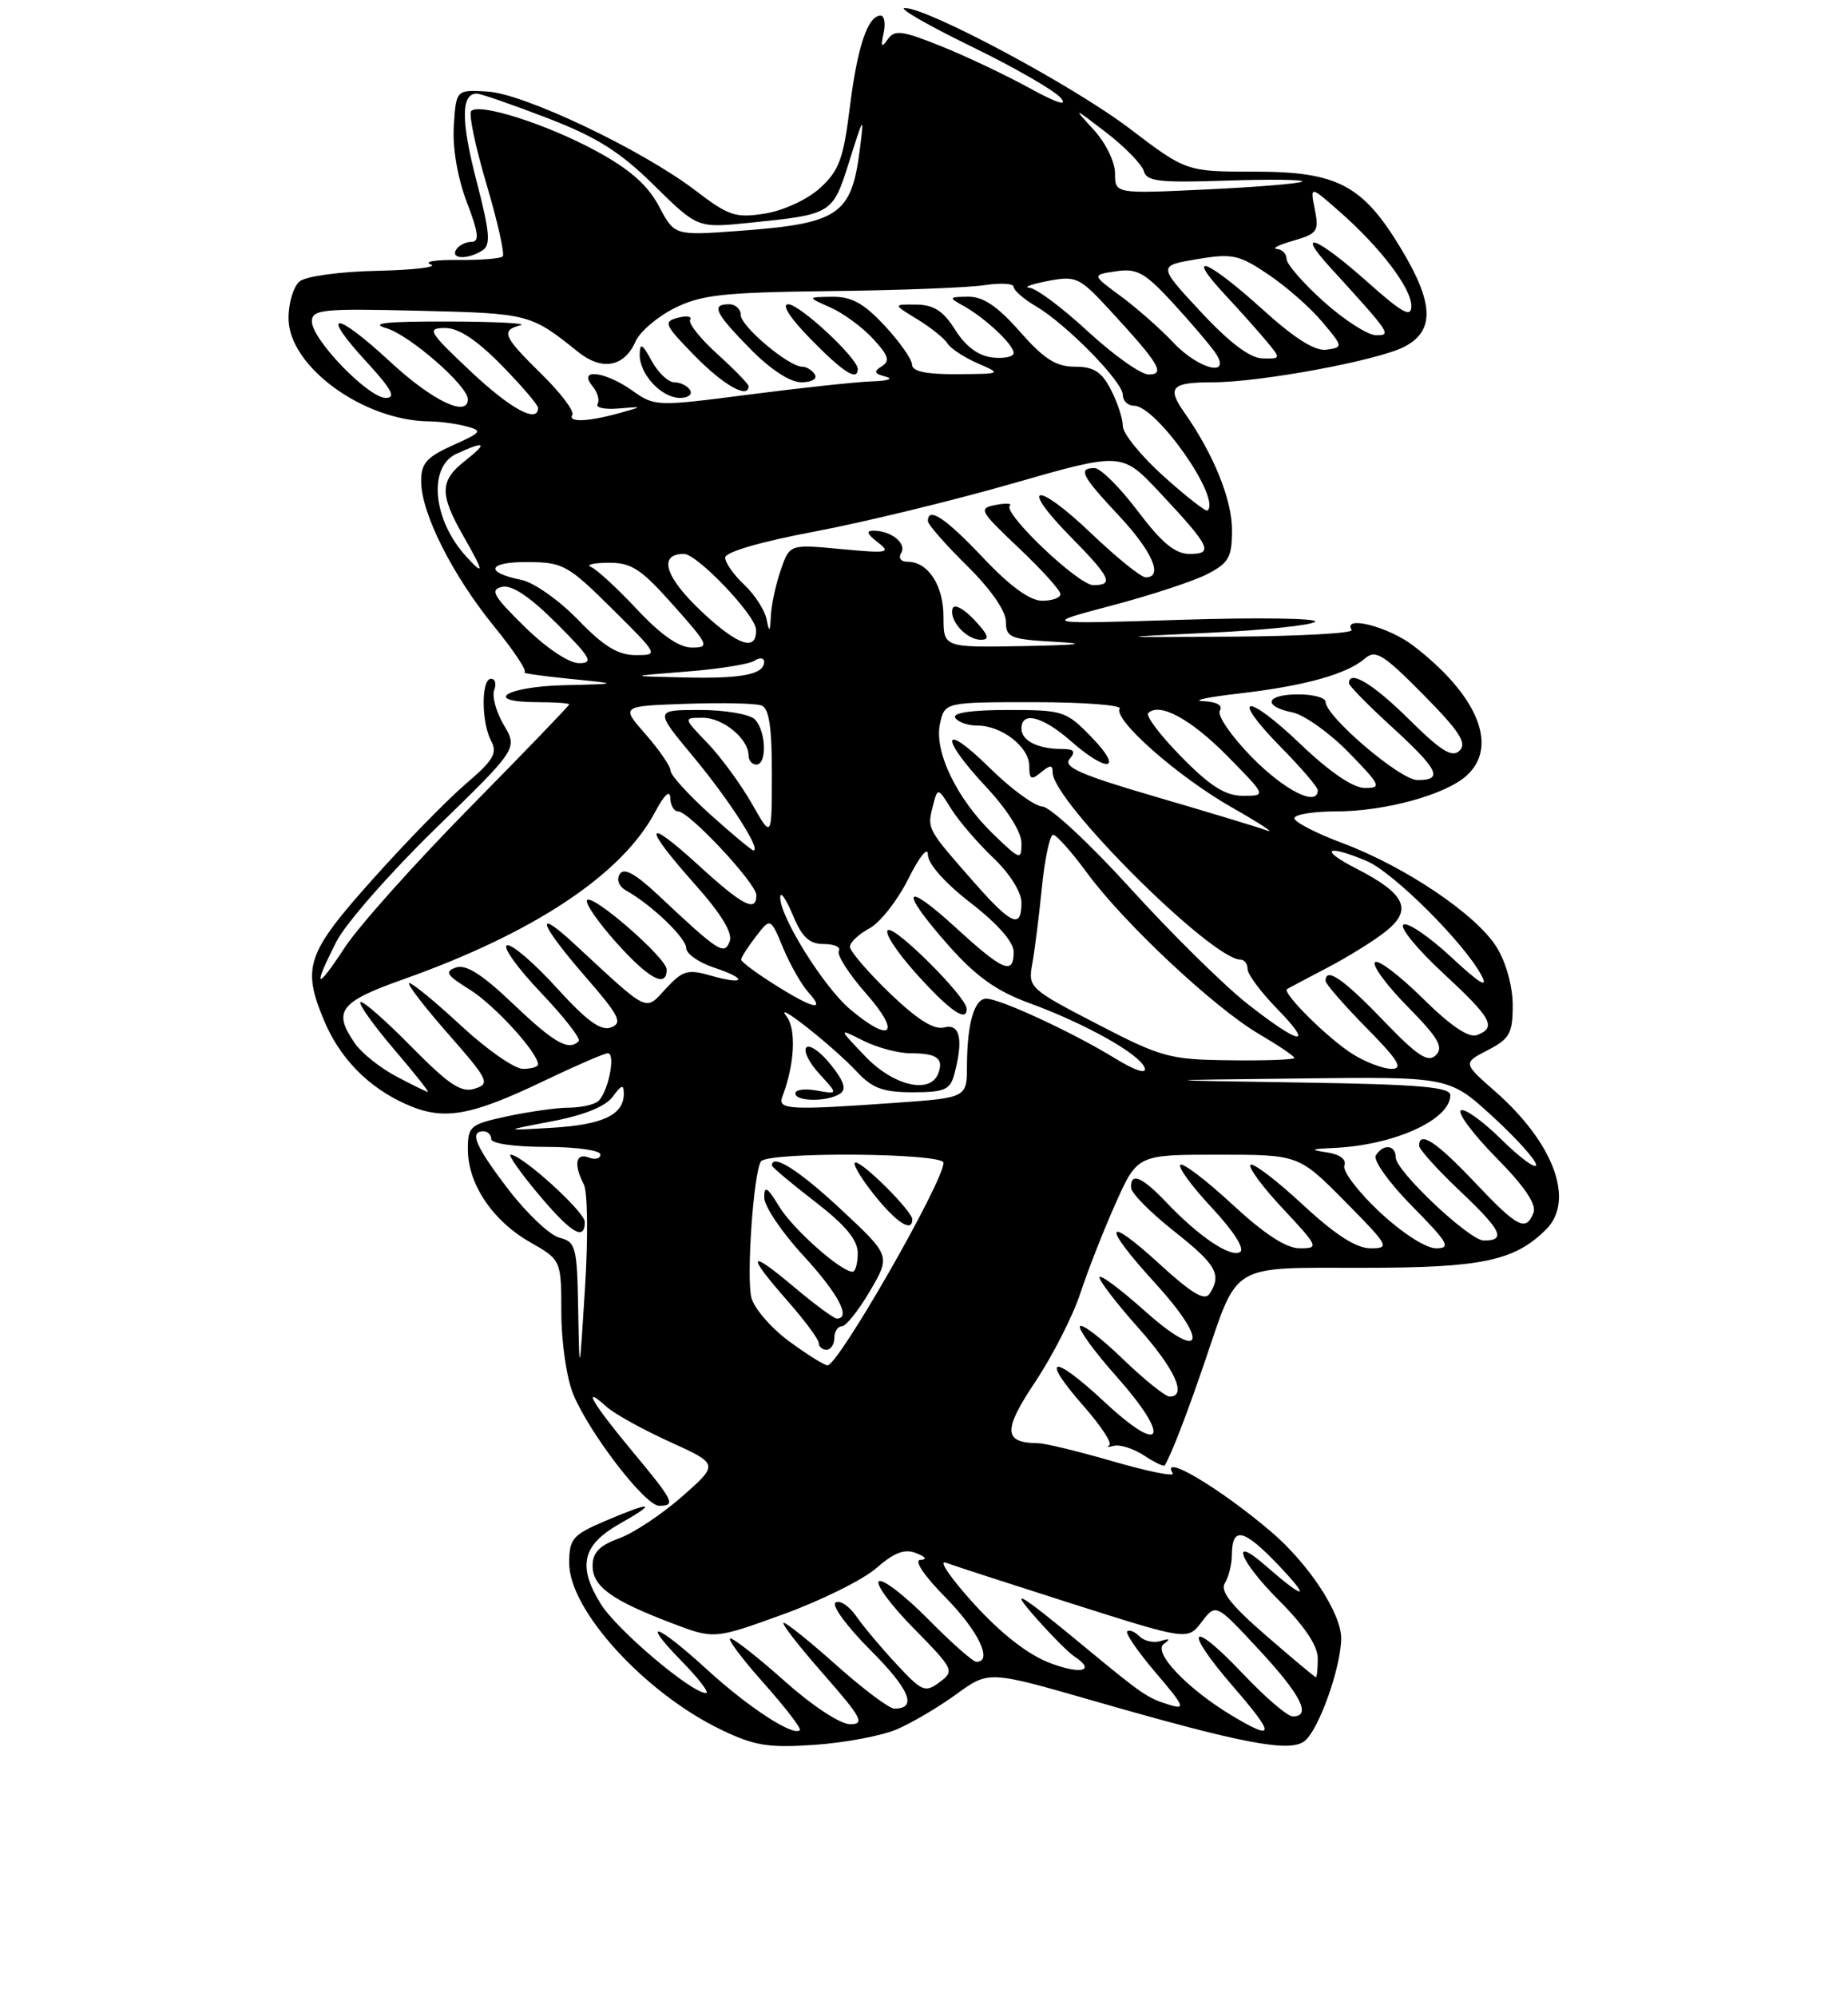 <?xml version="1.0" encoding="UTF-8" standalone="no"?>
<!DOCTYPE svg PUBLIC "-//W3C//DTD SVG 1.1//EN" "http://www.w3.org/Graphics/SVG/1.1/DTD/svg11.dtd" >
<svg xmlns="http://www.w3.org/2000/svg" xmlns:xlink="http://www.w3.org/1999/xlink" version="1.1" viewBox="0 0 237 256">
 <g >
 <path fill="currentColor"
d=" M 115.00 221.66 C 116.92 220.84 120.37 218.81 122.65 217.15 C 126.80 214.13 126.80 214.13 140.21 217.99 C 159.51 223.54 165.49 224.67 167.35 223.12 C 169.18 221.60 172.00 213.63 172.00 209.97 C 172.00 206.76 167.81 200.40 163.00 196.31 C 156.42 190.71 148.75 186.16 150.40 188.84 C 150.68 189.30 147.29 188.62 142.85 187.34 C 138.41 186.05 134.04 184.99 133.14 184.98 C 128.68 184.94 128.60 183.35 132.77 177.11 C 135.00 173.76 137.60 168.66 138.55 165.76 C 139.50 162.87 141.53 157.69 143.07 154.25 C 145.87 148.00 145.87 148.00 156.22 148.00 C 166.56 148.00 166.56 148.00 172.50 154.00 C 178.12 159.68 178.29 160.00 175.78 160.00 C 173.93 160.00 171.25 158.28 167.03 154.36 C 163.68 151.26 160.68 148.98 160.37 149.30 C 160.05 149.61 161.93 152.15 164.54 154.93 C 169.11 159.82 169.18 160.00 166.69 160.00 C 164.95 160.00 162.15 158.18 158.03 154.36 C 154.68 151.26 151.68 148.98 151.37 149.30 C 151.05 149.61 152.89 152.11 155.45 154.84 C 158.21 157.80 159.67 160.08 159.04 160.47 C 157.81 161.23 153.75 158.50 149.56 154.09 C 146.44 150.81 144.96 150.20 145.06 152.25 C 145.09 152.94 147.56 155.43 150.56 157.80 C 155.99 162.09 156.71 163.34 155.14 165.81 C 154.51 166.80 152.87 165.82 148.65 161.96 C 141.62 155.54 141.29 156.96 148.08 164.39 C 155.21 172.20 154.28 174.70 146.75 167.97 C 143.59 165.15 141.00 163.24 141.00 163.72 C 141.00 164.20 143.25 167.13 146.00 170.21 C 150.69 175.47 152.29 179.00 150.00 179.00 C 149.44 179.00 146.73 176.82 143.96 174.15 C 141.20 171.48 138.74 169.61 138.50 169.99 C 138.27 170.37 140.34 173.23 143.11 176.34 C 150.23 184.33 149.23 186.75 141.70 179.74 C 134.92 173.41 133.27 173.75 139.03 180.29 C 141.22 182.79 142.68 185.02 142.26 185.25 C 141.84 185.48 142.13 185.51 142.89 185.31 C 143.66 185.12 145.38 185.68 146.73 186.56 C 148.07 187.44 149.26 188.01 149.37 187.83 C 150.26 186.34 152.23 181.22 154.52 174.50 C 158.85 161.78 157.62 162.50 174.77 162.50 C 190.06 162.50 194.23 161.62 198.29 157.57 C 202.00 153.86 199.27 146.49 191.74 139.88 C 187.61 136.25 187.61 136.25 190.80 134.60 C 193.61 133.15 194.00 132.45 194.00 128.84 C 194.00 126.45 193.15 123.35 191.95 121.42 C 189.38 117.25 180.22 111.07 172.16 108.06 C 168.77 106.79 166.00 105.36 166.00 104.88 C 166.00 104.40 168.40 104.00 171.34 104.00 C 177.59 104.00 185.39 101.87 188.09 99.41 C 192.23 95.67 189.52 89.10 181.24 82.75 C 178.04 80.31 172.15 78.81 173.34 80.75 C 173.60 81.16 166.76 81.54 158.15 81.60 C 142.50 81.70 142.50 81.70 155.17 81.10 C 162.14 80.77 168.20 80.14 168.65 79.69 C 169.09 79.24 161.36 79.13 151.48 79.44 C 133.50 80.01 133.50 80.01 142.59 77.61 C 147.59 76.29 153.11 74.48 154.84 73.58 C 157.59 72.16 158.00 71.43 158.00 67.93 C 158.00 64.03 155.63 58.19 151.90 52.89 C 149.61 49.64 150.22 49.00 155.54 49.00 C 161.62 49.00 176.69 46.21 180.09 44.45 C 184.00 42.43 183.91 38.92 179.75 31.99 C 174.79 23.72 171.56 22.00 160.92 22.00 C 152.13 22.00 152.13 22.00 144.82 16.44 C 137.60 10.96 118.94 0.98 116.01 1.03 C 115.18 1.04 119.03 3.26 124.56 5.95 C 130.10 8.64 135.27 11.62 136.06 12.57 C 136.97 13.67 135.51 13.20 131.99 11.27 C 128.97 9.61 123.88 7.20 120.69 5.92 C 115.69 3.91 114.73 3.78 113.85 5.04 C 113.05 6.18 112.94 6.00 113.32 4.25 C 113.59 3.01 113.42 2.00 112.94 2.00 C 111.29 2.00 109.96 5.97 108.99 13.72 C 108.17 20.36 107.61 21.88 105.17 24.10 C 103.55 25.57 100.49 26.99 98.12 27.37 C 94.34 27.97 93.46 27.68 89.22 24.44 C 82.36 19.20 67.21 12.00 62.50 11.73 C 58.50 11.50 58.50 11.50 58.20 16.11 C 58.02 18.93 58.66 22.71 59.85 25.86 C 61.38 29.86 61.51 31.00 60.46 31.00 C 59.72 31.00 58.84 31.45 58.50 32.00 C 57.75 33.22 59.99 33.29 61.85 32.11 C 62.96 31.41 62.84 29.85 61.11 23.19 C 59.11 15.49 59.12 12.00 61.14 12.00 C 61.65 12.00 65.72 13.41 70.19 15.13 C 76.56 17.59 79.52 19.45 83.88 23.75 C 89.45 29.23 89.45 29.23 95.98 28.57 C 106.80 27.47 106.77 27.48 108.93 20.64 C 110.76 14.81 110.83 14.73 110.29 19.00 C 109.21 27.59 107.65 28.65 94.69 29.60 C 86.50 30.20 86.50 30.20 84.50 26.42 C 83.07 23.73 80.78 21.70 76.50 19.38 C 70.19 15.94 61.50 13.16 60.43 14.23 C 60.08 14.58 60.97 18.80 62.39 23.61 C 63.82 28.42 64.75 32.58 64.47 32.87 C 64.18 33.15 61.60 33.35 58.73 33.32 C 55.85 33.29 54.28 33.54 55.24 33.89 C 56.20 34.24 53.13 34.60 48.41 34.71 C 43.58 34.81 39.22 35.41 38.42 36.07 C 37.64 36.72 37.00 38.83 37.00 40.78 C 37.00 46.95 46.60 53.96 55.12 54.01 C 56.43 54.02 58.54 54.31 59.81 54.65 C 61.93 55.21 61.79 55.41 58.06 57.08 C 54.71 58.59 54.00 59.39 54.01 61.70 C 54.02 65.78 58.02 73.72 63.36 80.28 C 65.93 83.43 67.68 86.08 67.26 86.17 C 66.84 86.27 69.42 86.64 73.00 87.00 C 79.50 87.65 79.50 87.65 72.25 87.83 C 64.78 88.01 61.79 90.00 69.00 90.00 C 71.20 90.00 73.00 90.13 73.00 90.28 C 73.00 90.44 67.26 96.40 60.23 103.53 C 53.21 110.66 46.01 118.71 44.23 121.42 C 40.51 127.09 40.05 126.79 43.13 120.71 C 44.31 118.39 50.02 111.88 55.83 106.22 C 66.40 95.95 66.40 95.95 64.61 92.92 C 63.63 91.26 63.08 89.24 63.38 88.45 C 63.69 87.65 63.50 87.00 62.97 87.00 C 61.70 87.00 61.72 92.61 63.00 94.99 C 63.82 96.53 63.26 97.47 59.75 100.46 C 57.41 102.45 52.01 107.98 47.75 112.75 C 39.32 122.18 38.71 123.97 41.55 130.78 C 43.57 135.62 47.20 139.34 52.01 141.50 C 56.84 143.68 60.24 143.11 69.87 138.49 C 73.88 136.57 77.51 135.00 77.94 135.00 C 79.06 135.00 77.91 140.36 76.60 141.23 C 76.00 141.64 74.28 141.98 72.80 141.98 C 71.31 141.99 67.83 142.49 65.05 143.08 C 60.27 144.11 60.00 144.34 60.00 147.33 C 60.01 151.75 63.17 156.46 67.94 159.19 C 71.98 161.50 71.98 161.50 71.99 168.28 C 72.00 172.10 72.67 176.67 73.53 178.74 C 75.65 183.80 82.75 193.00 84.53 193.00 C 86.72 193.00 86.45 192.45 81.00 185.90 C 75.94 179.82 74.52 177.35 77.79 180.31 C 78.78 181.21 82.42 183.22 85.89 184.80 C 92.19 187.66 92.19 187.66 87.48 191.81 C 84.89 194.09 81.25 196.50 79.39 197.18 C 76.89 198.08 76.00 199.00 76.00 200.68 C 76.00 203.34 78.39 205.08 86.04 208.00 C 91.58 210.12 91.58 210.12 100.41 206.92 C 105.27 205.16 110.65 202.50 112.37 201.00 C 114.69 198.98 116.02 198.48 117.50 199.07 C 118.73 199.55 118.94 199.89 118.04 199.93 C 117.17 199.97 118.48 201.93 121.29 204.78 C 125.49 209.05 127.38 213.00 125.22 213.00 C 124.78 213.00 122.01 210.55 119.05 207.55 C 116.08 204.55 113.24 202.35 112.73 202.67 C 112.22 202.98 114.21 205.69 117.15 208.68 C 122.34 213.96 122.44 214.17 120.50 215.61 C 118.65 216.99 118.24 216.82 114.97 213.30 C 113.02 211.21 110.70 208.44 109.80 207.14 C 108.90 205.84 107.71 205.06 107.16 205.40 C 106.60 205.74 108.62 208.49 111.64 211.51 C 116.69 216.56 117.69 219.01 114.69 219.00 C 114.04 218.99 110.73 216.52 107.34 213.50 C 103.95 210.47 100.88 208.00 100.51 208.00 C 100.13 208.00 102.40 210.93 105.54 214.50 C 110.50 220.15 110.96 221.00 109.03 221.00 C 107.77 221.00 104.19 218.65 100.66 215.50 C 97.27 212.48 94.13 210.01 93.67 210.00 C 93.21 210.00 95.12 212.56 97.90 215.68 C 100.69 218.81 102.79 221.54 102.58 221.76 C 101.74 222.59 95.99 218.85 90.73 214.04 C 84.16 208.03 81.96 207.33 87.50 213.00 C 89.65 215.20 91.02 217.00 90.54 217.00 C 88.67 217.00 79.10 208.90 77.04 205.57 C 74.03 200.70 74.67 198.02 79.50 195.29 C 84.44 192.50 83.65 192.37 77.58 194.96 C 73.41 196.75 73.00 197.23 73.00 200.37 C 73.00 206.38 82.71 217.01 92.50 221.71 C 96.75 223.76 98.54 224.05 104.50 223.64 C 108.35 223.37 113.08 222.48 115.00 221.66 Z  M 158.00 219.90 C 152.28 216.47 147.80 211.77 149.25 210.71 C 150.14 210.07 150.03 209.96 148.87 210.33 C 147.98 210.61 146.75 210.35 146.14 209.74 C 145.53 209.13 144.82 208.84 144.56 209.10 C 144.31 209.36 145.96 211.75 148.23 214.41 C 151.91 218.72 152.10 219.17 149.94 218.50 C 147.15 217.65 146.50 217.20 139.00 211.00 C 130.58 204.03 129.18 203.23 133.00 207.53 C 134.93 209.70 137.06 211.84 137.75 212.29 C 140.61 214.15 138.69 214.69 134.65 213.15 C 131.83 212.08 128.41 209.41 124.90 205.56 C 121.93 202.29 120.30 199.92 121.29 200.29 C 122.27 200.66 129.65 203.05 137.68 205.61 C 152.30 210.25 152.30 210.25 154.12 207.88 C 155.94 205.50 155.94 205.50 161.47 211.46 C 166.86 217.26 168.24 220.00 165.79 220.00 C 165.12 220.00 162.25 217.54 159.41 214.54 C 152.62 207.36 151.61 208.62 158.12 216.14 C 163.56 222.42 163.54 223.21 158.00 219.90 Z  M 162.35 209.62 C 157.85 205.72 156.44 203.92 157.09 202.90 C 157.57 202.13 157.98 200.51 157.98 199.31 C 158.01 195.56 159.51 195.92 164.08 200.74 C 168.23 205.11 167.31 205.05 162.25 200.63 C 157.67 196.61 158.97 200.06 163.89 204.99 C 167.26 208.35 169.00 210.93 169.00 212.55 C 169.00 213.90 168.89 214.99 168.75 214.97 C 168.61 214.96 165.73 212.55 162.35 209.62 Z  M 74.15 167.86 C 74.01 159.80 73.85 159.18 71.75 158.64 C 70.51 158.32 67.59 155.56 65.25 152.52 C 60.99 146.97 60.14 145.00 62.00 145.00 C 62.55 145.00 63.00 145.45 63.00 146.00 C 63.00 146.57 66.00 147.00 70.00 147.00 C 73.85 147.00 77.00 147.44 77.00 147.97 C 77.00 148.50 76.33 148.68 75.50 148.36 C 73.82 147.72 73.55 149.26 74.88 151.82 C 75.36 152.74 75.43 158.68 75.03 165.00 C 74.31 176.50 74.31 176.50 74.15 167.86 Z  M 75.00 156.62 C 75.00 155.32 66.93 148.00 65.49 148.00 C 65.12 148.00 66.70 150.25 69.00 153.00 C 73.24 158.06 75.00 159.13 75.00 156.62 Z  M 101.19 171.91 C 98.88 170.21 96.71 167.69 96.36 166.31 C 95.71 163.69 96.63 150.40 97.58 148.87 C 98.37 147.60 121.00 147.76 121.00 149.04 C 121.00 151.47 107.52 175.00 106.13 175.00 C 105.73 175.00 103.50 173.61 101.19 171.91 Z  M 107.00 171.50 C 107.00 170.68 107.43 170.00 107.96 170.00 C 108.48 170.00 110.11 167.96 111.57 165.48 C 114.22 160.95 114.22 160.95 107.86 155.02 C 102.49 150.01 99.00 147.79 99.00 149.38 C 99.00 149.59 101.47 151.67 104.50 154.00 C 108.44 157.04 110.00 158.92 110.00 160.62 C 110.00 161.93 109.70 163.00 109.34 163.00 C 107.84 163.00 101.69 157.54 99.92 154.63 C 98.39 152.12 98.01 151.90 98.01 153.50 C 98.01 154.60 100.26 157.94 103.01 160.92 C 107.49 165.79 109.21 169.00 107.31 169.00 C 106.94 169.00 104.46 167.17 101.81 164.94 C 95.95 160.00 95.65 160.66 101.00 166.74 C 103.20 169.24 105.00 171.67 105.00 172.14 C 105.00 172.61 105.45 173.00 106.00 173.00 C 106.55 173.00 107.00 172.32 107.00 171.50 Z  M 117.00 156.30 C 117.00 155.26 110.75 149.00 109.72 149.00 C 109.23 149.00 110.26 150.80 112.00 153.00 C 114.90 156.67 117.00 158.05 117.00 156.30 Z  M 176.92 155.33 C 174.17 152.75 172.14 150.08 172.41 149.39 C 172.70 148.61 171.85 147.96 170.20 147.71 C 167.93 147.36 168.06 147.28 171.00 147.14 C 178.77 146.80 186.00 143.53 186.00 140.37 C 186.00 139.32 181.90 138.98 166.75 138.75 C 147.50 138.45 147.50 138.45 166.67 138.23 C 185.84 138.00 185.84 138.00 191.42 143.10 C 194.49 145.91 197.00 148.70 197.00 149.31 C 197.00 149.92 194.98 148.44 192.52 146.02 C 190.06 143.60 187.72 141.95 187.33 142.34 C 186.94 142.73 189.02 145.48 191.95 148.45 C 195.50 152.04 197.07 154.37 196.67 155.42 C 195.71 157.92 194.63 157.36 189.09 151.50 C 184.19 146.32 182.00 144.89 182.00 146.85 C 182.00 147.33 184.42 150.00 187.39 152.80 C 192.59 157.73 193.19 159.00 190.29 159.00 C 188.45 159.00 179.00 150.09 179.00 148.36 C 179.00 146.73 177.39 146.56 176.44 148.10 C 176.07 148.70 178.15 151.61 181.10 154.60 C 185.74 159.30 186.14 160.00 184.17 160.00 C 182.86 160.00 179.82 158.04 176.92 155.33 Z  M 70.84 143.71 C 74.94 142.93 77.67 141.81 78.59 140.56 C 79.71 139.01 80.00 138.94 80.00 140.19 C 80.00 142.89 77.29 144.17 70.79 144.55 C 64.50 144.92 64.50 144.92 70.84 143.71 Z  M 100.33 140.57 C 101.91 136.46 102.15 131.88 100.86 130.26 C 99.03 127.94 106.87 134.12 109.92 137.40 C 111.87 139.49 113.28 140.00 117.06 140.00 C 121.10 140.00 121.85 139.68 122.37 137.75 C 123.58 133.25 123.13 131.15 121.09 131.69 C 119.77 132.03 117.63 130.68 114.09 127.28 C 111.29 124.58 109.00 121.91 109.00 121.35 C 109.00 120.79 110.12 119.74 111.49 119.00 C 112.86 118.27 115.11 115.41 116.49 112.64 C 117.93 109.76 119.00 108.44 119.00 109.55 C 119.01 110.73 121.19 113.18 124.50 115.74 C 127.93 118.39 130.00 120.75 130.00 121.99 C 130.00 125.03 128.68 124.48 122.58 118.90 C 115.79 112.69 115.28 113.99 121.68 121.22 C 125.17 125.15 127.79 127.02 131.93 128.54 C 139.20 131.19 146.24 135.14 146.80 136.88 C 147.08 137.73 145.56 137.22 142.88 135.58 C 137.58 132.33 128.23 128.00 126.49 128.00 C 124.95 128.00 124.03 131.17 124.01 136.60 C 124.00 140.70 124.00 140.70 114.85 141.35 C 101.22 142.32 99.70 142.24 100.33 140.57 Z  M 107.71 140.20 C 108.59 139.64 108.28 138.63 106.55 136.47 C 105.25 134.83 103.84 133.84 103.42 134.25 C 103.00 134.67 103.75 136.19 105.08 137.64 C 107.50 140.27 107.50 140.27 104.75 139.78 C 103.24 139.50 102.00 139.66 102.00 140.14 C 102.00 141.20 106.06 141.25 107.71 140.20 Z  M 123.96 129.25 C 123.88 127.74 114.98 118.84 113.91 119.20 C 113.30 119.40 114.91 121.91 117.49 124.78 C 121.81 129.58 124.06 131.14 123.96 129.25 Z  M 50.81 137.96 C 48.78 136.89 46.42 135.01 45.56 133.79 C 42.63 129.60 43.51 128.43 51.75 125.51 C 68.50 119.57 79.80 112.06 84.03 104.05 C 85.18 101.88 85.93 101.18 85.96 102.25 C 85.98 103.21 86.43 104.00 86.97 104.00 C 88.37 104.00 97.00 113.23 97.00 114.73 C 97.00 116.99 95.27 116.10 89.58 110.90 C 82.61 104.53 82.36 105.76 89.10 113.32 C 92.49 117.12 93.99 119.58 93.58 120.66 C 92.88 122.48 92.22 122.06 84.37 114.69 C 81.45 111.96 80.01 111.17 79.48 112.04 C 79.03 112.75 79.38 113.63 80.31 114.15 C 83.56 115.97 88.00 120.22 88.00 121.51 C 88.00 122.24 89.61 123.37 91.57 124.02 C 95.98 125.48 95.59 126.32 91.09 125.03 C 88.22 124.20 87.53 124.40 85.40 126.71 C 82.68 129.64 83.36 129.97 73.75 121.07 C 68.40 116.11 69.12 118.33 75.07 125.18 C 79.41 130.17 79.89 131.10 78.38 131.68 C 77.07 132.19 75.28 130.89 71.36 126.58 C 68.47 123.40 65.62 120.96 65.02 121.16 C 64.42 121.36 66.37 124.08 69.35 127.21 C 72.33 130.34 74.52 133.14 74.22 133.45 C 72.93 134.74 71.09 133.70 65.83 128.69 C 61.84 124.89 59.76 123.56 58.47 124.01 C 56.97 124.54 57.26 124.99 60.23 126.83 C 63.39 128.79 69.00 134.93 69.00 136.43 C 69.00 136.74 68.13 137.00 67.06 137.00 C 65.99 137.00 62.44 134.53 59.17 131.50 C 55.91 128.47 52.90 126.00 52.49 126.00 C 52.09 126.00 54.29 128.89 57.40 132.43 C 62.67 138.43 62.90 138.90 60.88 139.54 C 59.14 140.09 57.58 139.05 52.70 134.10 C 49.39 130.74 46.47 128.19 46.22 128.44 C 45.97 128.70 47.90 131.40 50.50 134.45 C 53.11 137.50 55.08 139.98 54.87 139.96 C 54.67 139.93 52.84 139.04 50.81 137.96 Z  M 85.50 124.26 C 85.50 122.82 76.07 114.59 75.30 115.36 C 74.97 115.70 76.67 118.18 79.10 120.88 C 83.25 125.50 85.50 126.69 85.50 124.26 Z  M 110.95 135.38 C 107.50 131.77 107.50 131.77 110.70 133.38 C 112.46 134.27 115.20 135.00 116.78 135.00 C 120.16 135.00 121.07 135.66 120.32 137.60 C 119.29 140.29 114.56 139.17 110.95 135.38 Z  M 173.50 135.12 C 170.34 133.15 164.34 127.20 165.07 126.76 C 165.31 126.62 167.66 125.38 170.29 124.00 C 172.93 122.62 176.31 120.52 177.79 119.32 C 181.20 116.57 180.22 114.54 173.91 111.31 C 169.10 108.85 170.09 108.17 175.28 110.36 C 178.70 111.81 187.81 120.89 190.00 125.03 C 190.91 126.76 189.75 126.06 186.14 122.70 C 183.30 120.06 180.53 118.17 179.99 118.51 C 179.45 118.84 181.71 121.61 185.00 124.66 C 191.33 130.52 191.98 131.69 189.42 132.67 C 188.37 133.07 186.04 131.50 182.45 127.95 C 179.48 125.02 176.73 122.94 176.34 123.33 C 175.94 123.72 177.82 126.28 180.52 129.02 C 184.45 133.01 185.17 134.23 184.15 135.24 C 183.14 136.25 181.80 135.37 177.36 130.75 C 172.26 125.45 170.00 123.90 170.00 125.72 C 170.00 126.11 172.35 128.81 175.22 131.72 C 179.31 135.86 180.01 137.00 178.47 137.00 C 177.38 136.99 175.15 136.15 173.50 135.12 Z  M 140.66 131.23 C 132.04 126.76 131.84 126.57 132.38 123.57 C 132.69 121.88 133.25 117.46 133.62 113.75 C 133.99 110.04 134.64 107.00 135.06 107.00 C 135.48 107.00 137.44 109.19 139.40 111.87 C 144.12 118.30 155.72 129.16 161.43 132.51 C 163.94 133.99 166.00 135.37 166.00 135.60 C 166.00 135.82 162.29 135.96 157.75 135.90 C 149.99 135.81 148.97 135.54 140.66 131.23 Z  M 160.00 128.68 C 156.97 126.30 150.24 119.66 145.03 113.93 C 139.82 108.19 134.72 103.45 133.70 103.38 C 132.67 103.32 129.62 101.09 126.92 98.42 C 120.76 92.35 120.41 94.39 126.50 100.90 C 129.18 103.77 131.00 106.65 131.00 108.05 C 131.00 110.30 130.86 110.26 127.42 106.95 C 122.72 102.42 119.77 96.33 120.55 92.76 C 121.16 90.00 121.16 90.00 132.64 90.00 C 138.95 90.00 143.89 90.38 143.60 90.83 C 142.74 92.23 151.11 99.59 158.00 103.50 C 161.57 105.53 163.60 106.86 162.50 106.45 C 161.40 106.04 155.01 104.11 148.30 102.15 C 138.66 99.34 136.32 98.32 137.17 97.29 C 137.99 96.31 137.76 96.00 136.20 96.00 C 133.11 96.00 131.00 94.94 131.00 93.39 C 131.00 91.11 133.70 91.80 137.35 95.00 C 142.09 99.16 144.14 98.77 140.00 94.50 C 136.73 91.12 136.35 91.00 129.24 91.00 C 124.59 91.00 122.11 91.37 122.50 92.00 C 122.84 92.55 124.12 93.00 125.34 93.00 C 128.47 93.00 132.00 95.74 132.00 98.18 C 132.00 99.90 132.25 100.04 133.50 99.00 C 134.70 98.01 135.00 98.01 135.00 99.02 C 135.00 102.70 155.40 123.00 159.10 123.00 C 159.59 123.00 160.00 123.54 160.00 124.21 C 160.00 124.87 161.67 127.12 163.70 129.21 C 168.66 134.28 166.79 134.01 160.00 128.68 Z  M 109.02 129.36 C 105.65 126.52 99.99 117.46 100.06 115.00 C 100.08 114.17 100.80 115.19 101.66 117.25 C 102.86 120.14 103.78 121.00 105.67 121.00 C 107.01 121.00 107.87 121.40 107.58 121.88 C 107.28 122.36 108.86 124.84 111.10 127.38 C 115.62 132.52 114.28 133.79 109.02 129.36 Z  M 99.28 126.16 C 96.96 124.70 95.06 123.28 95.05 123.00 C 95.05 122.72 95.89 121.40 96.93 120.05 C 98.81 117.60 98.81 117.60 100.44 121.52 C 101.34 123.67 102.80 126.23 103.69 127.21 C 105.95 129.71 104.25 129.30 99.28 126.16 Z  M 125.06 113.25 C 118.91 106.27 118.90 106.25 119.60 103.46 C 120.25 100.88 120.25 100.88 122.00 103.69 C 122.97 105.24 125.39 108.05 127.38 109.95 C 129.50 111.96 131.00 114.35 131.00 115.70 C 131.00 119.07 129.75 118.56 125.06 113.25 Z  M 91.11 104.41 C 88.30 101.88 86.00 99.35 86.00 98.79 C 86.00 98.23 84.56 96.13 82.81 94.13 C 79.61 90.50 79.61 90.50 87.97 90.21 C 92.57 90.05 96.93 90.14 97.67 90.43 C 98.63 90.80 99.00 93.23 98.99 99.22 C 98.98 107.50 98.98 107.50 96.42 103.00 C 95.01 100.53 92.46 97.04 90.74 95.25 C 87.61 92.00 87.61 92.00 90.15 92.00 C 92.73 92.00 96.00 94.70 96.00 96.83 C 96.00 97.47 96.45 98.00 97.00 98.00 C 98.40 98.00 98.25 93.65 96.80 92.20 C 96.14 91.54 92.97 91.00 89.76 91.00 C 83.93 91.00 83.93 91.00 88.97 97.06 C 93.54 102.56 97.68 109.00 96.63 109.00 C 96.40 109.00 93.92 106.93 91.11 104.41 Z  M 151.52 97.02 C 148.83 94.29 146.91 91.76 147.26 91.40 C 148.70 89.97 152.77 92.19 157.46 96.96 C 162.42 102.00 162.42 102.00 159.42 102.00 C 157.15 102.00 155.24 100.80 151.52 97.02 Z  M 160.59 97.10 C 157.94 94.40 156.07 91.70 156.44 91.10 C 156.86 90.41 156.07 89.95 154.31 89.87 C 152.76 89.80 154.86 89.35 158.97 88.88 C 167.35 87.91 172.75 86.40 175.05 84.40 C 176.40 83.23 177.40 83.84 182.51 89.01 C 187.15 93.70 188.16 95.24 187.20 96.20 C 186.24 97.16 184.85 96.30 180.71 92.21 C 176.08 87.63 173.00 85.78 173.00 87.57 C 173.00 87.89 175.47 90.41 178.50 93.17 C 184.52 98.68 185.16 100.01 181.75 99.98 C 179.53 99.95 170.00 91.82 170.00 89.95 C 170.00 89.43 168.43 89.00 166.50 89.00 C 162.34 89.00 161.85 90.51 165.75 91.31 C 167.26 91.62 170.51 93.93 172.96 96.44 C 177.07 100.65 177.23 101.00 175.05 101.00 C 173.54 101.00 170.55 98.97 166.79 95.38 C 159.74 88.65 157.62 89.01 164.31 95.81 C 166.89 98.43 169.00 100.89 169.00 101.28 C 169.00 103.46 164.81 101.37 160.59 97.10 Z  M 88.00 86.08 C 92.12 85.76 96.06 85.14 96.75 84.69 C 97.44 84.24 98.00 84.31 98.00 84.83 C 98.00 86.45 95.13 87.01 87.67 86.83 C 80.50 86.67 80.50 86.67 88.00 86.08 Z  M 67.27 80.32 C 63.25 76.38 62.80 75.58 64.39 75.22 C 65.66 74.94 67.94 76.47 71.38 79.90 C 75.78 84.30 76.17 85.00 74.26 85.00 C 72.96 85.00 70.05 83.06 67.27 80.32 Z  M 74.12 79.43 C 71.70 76.93 68.45 74.64 66.85 74.32 C 62.06 73.36 62.56 72.00 67.69 72.04 C 72.21 72.07 72.87 72.44 78.50 78.03 C 84.49 83.97 84.50 83.98 81.50 83.97 C 79.26 83.97 77.39 82.82 74.12 79.43 Z  M 81.69 78.10 C 79.17 75.41 76.52 72.97 75.81 72.68 C 75.09 72.39 76.08 72.15 78.00 72.13 C 80.99 72.11 82.20 72.90 86.34 77.56 C 90.91 82.69 91.05 83.00 88.73 83.00 C 87.08 83.00 84.77 81.39 81.69 78.10 Z  M 90.07 78.47 C 85.28 73.99 84.34 71.00 87.72 71.00 C 89.41 71.00 96.90 78.85 96.96 80.69 C 97.06 83.55 94.68 82.78 90.07 78.47 Z  M 121.00 79.07 C 121.00 75.02 119.03 72.00 116.37 72.00 C 115.53 72.00 115.18 71.51 115.57 70.89 C 116.32 69.67 114.33 68.04 112.06 68.02 C 111.03 68.00 111.18 68.43 112.56 69.50 C 114.32 70.86 113.90 70.94 107.89 70.38 C 101.28 69.75 101.28 69.75 100.14 73.03 C 99.51 74.83 98.94 77.47 98.86 78.90 C 98.75 81.07 98.66 81.15 98.31 79.37 C 98.08 78.21 96.79 76.21 95.45 74.95 C 94.10 73.69 93.00 72.12 93.00 71.47 C 93.00 70.76 97.53 69.44 104.42 68.14 C 110.71 66.96 122.15 64.18 129.86 61.97 C 143.87 57.95 143.87 57.95 148.69 63.08 C 155.23 70.05 155.70 71.00 152.58 71.00 C 150.70 71.00 149.02 69.61 145.91 65.50 C 143.63 62.48 141.14 60.00 140.38 60.00 C 138.20 60.00 138.69 60.97 143.50 66.10 C 147.80 70.70 149.23 74.00 146.93 74.00 C 146.33 74.00 143.18 71.45 139.92 68.34 C 132.83 61.58 130.59 61.98 137.31 68.81 C 142.44 74.02 142.90 75.00 140.21 75.00 C 138.30 75.00 128.58 65.76 129.51 64.82 C 129.82 64.52 129.00 64.47 127.69 64.72 C 125.44 65.15 125.61 65.46 130.65 70.23 C 133.59 73.01 136.00 75.67 136.00 76.15 C 136.00 76.62 134.94 77.00 133.65 77.00 C 132.09 77.00 129.53 75.14 126.09 71.50 C 121.25 66.38 119.00 64.89 119.00 66.79 C 119.00 67.22 121.25 69.79 124.00 72.50 C 127.05 75.50 129.00 78.30 129.00 79.66 C 129.00 81.71 129.55 81.94 135.25 82.26 C 139.67 82.51 138.50 82.67 131.25 82.81 C 121.00 83.00 121.00 83.00 121.00 79.07 Z  M 124.94 79.44 C 123.62 78.03 122.38 77.37 122.18 77.97 C 121.67 79.49 123.92 82.00 125.80 82.00 C 126.98 82.00 126.77 81.39 124.94 79.44 Z  M 59.72 71.25 C 55.49 66.57 54.88 59.83 58.55 58.16 C 62.28 56.46 62.61 56.73 59.63 59.07 C 56.38 61.63 56.35 63.33 59.45 68.75 C 62.10 73.38 62.16 73.94 59.72 71.25 Z  M 149.25 61.06 C 146.36 58.47 144.00 55.57 144.00 54.62 C 144.00 53.67 143.31 51.57 142.47 49.95 C 141.28 47.65 140.27 47.00 137.85 47.00 C 135.43 47.00 133.88 46.01 130.79 42.50 C 127.93 39.25 126.09 38.01 124.17 38.03 C 121.68 38.06 121.63 38.13 123.50 39.17 C 126.30 40.71 130.00 44.17 130.00 45.24 C 130.00 45.73 128.77 45.99 127.26 45.82 C 125.47 45.61 123.83 44.40 122.51 42.29 C 120.99 39.86 119.77 39.07 117.50 39.04 C 114.50 39.01 114.50 39.01 117.64 40.92 C 119.37 41.98 121.11 43.37 121.51 44.02 C 121.91 44.67 123.65 45.81 125.37 46.56 C 128.49 47.92 128.48 47.92 122.75 47.96 C 118.81 47.99 116.99 47.61 116.97 46.75 C 116.96 46.06 115.38 43.81 113.46 41.75 C 110.79 38.88 109.22 38.01 106.74 38.04 C 103.50 38.08 103.50 38.08 106.50 39.41 C 108.15 40.14 110.61 41.95 111.97 43.43 C 113.95 45.56 114.17 46.28 113.08 46.95 C 112.00 47.62 112.11 47.90 113.60 48.28 C 114.65 48.55 113.85 48.82 111.84 48.88 C 109.83 48.95 102.74 49.71 96.09 50.57 C 84.20 52.11 83.96 52.10 81.10 50.07 C 77.61 47.59 74.06 47.16 75.96 49.46 C 76.63 50.26 76.93 51.30 76.64 51.78 C 76.35 52.25 77.54 52.51 79.30 52.36 C 82.50 52.09 82.50 52.09 79.50 52.93 C 75.41 54.07 72.78 54.17 73.40 53.17 C 73.68 52.71 71.91 50.36 69.46 47.96 C 64.52 43.11 64.19 42.36 66.75 41.69 C 67.71 41.44 63.55 41.22 57.50 41.21 C 49.48 41.19 47.33 41.42 49.56 42.07 C 52.51 42.93 60.00 49.45 60.00 51.17 C 60.00 53.56 55.42 51.36 50.03 46.36 C 42.90 39.76 40.93 39.80 47.04 46.42 C 50.24 49.90 50.83 51.00 49.47 51.00 C 47.24 51.00 40.00 43.51 40.00 41.21 C 40.00 39.66 41.32 39.53 53.75 39.83 C 67.87 40.17 68.05 40.22 74.13 45.10 C 77.21 47.57 80.06 47.05 81.51 43.76 C 82.05 42.52 84.30 40.60 86.50 39.50 C 89.94 37.78 92.74 37.47 106.50 37.31 C 115.30 37.21 124.19 36.87 126.25 36.55 C 128.31 36.24 130.00 36.33 130.00 36.77 C 130.00 37.21 131.28 38.33 132.85 39.25 C 136.78 41.57 144.00 48.93 144.00 50.62 C 144.00 51.38 144.64 52.00 145.42 52.00 C 148.30 52.00 156.60 63.81 154.87 65.44 C 154.67 65.63 152.14 63.66 149.25 61.06 Z  M 88.50 50.00 C 88.16 49.45 87.25 49.00 86.47 49.00 C 85.70 49.00 84.39 47.76 83.57 46.25 C 82.37 44.04 82.07 43.88 82.04 45.42 C 81.99 47.95 84.82 51.00 87.21 51.00 C 88.26 51.00 88.84 50.55 88.50 50.00 Z  M 96.00 49.50 C 96.00 49.22 94.20 47.37 92.01 45.39 C 89.81 43.41 88.24 41.42 88.51 40.98 C 88.78 40.55 88.07 40.43 86.93 40.73 C 85.02 41.23 85.21 41.64 89.13 45.64 C 92.82 49.40 96.00 51.18 96.00 49.50 Z  M 104.50 48.00 C 104.16 47.45 103.43 47.00 102.87 47.00 C 101.15 47.00 95.00 41.83 95.00 40.38 C 95.00 39.62 94.33 39.00 93.50 39.00 C 91.16 39.00 91.68 40.10 96.21 44.71 C 98.80 47.35 101.32 49.00 102.77 49.00 C 104.08 49.00 104.85 48.56 104.50 48.00 Z  M 110.00 47.29 C 110.00 45.91 102.57 39.00 101.09 39.00 C 100.18 39.00 101.33 40.78 104.00 43.50 C 108.17 47.75 110.00 48.91 110.00 47.29 Z  M 60.30 47.54 C 54.97 42.52 54.71 42.07 57.04 42.04 C 58.77 42.01 61.07 43.51 64.29 46.78 C 66.88 49.42 69.00 51.89 69.00 52.28 C 69.00 54.34 65.46 52.41 60.30 47.54 Z  M 139.54 42.50 C 136.27 39.47 132.89 36.95 132.04 36.89 C 131.19 36.82 132.24 36.43 134.36 36.02 C 138.02 35.32 138.42 35.51 142.35 39.77 C 148.67 46.62 149.50 48.00 147.31 48.00 C 146.31 48.00 142.82 45.52 139.54 42.50 Z  M 150.44 43.87 C 148.82 42.15 145.81 39.50 143.76 37.98 C 140.01 35.23 140.01 35.23 143.13 34.77 C 145.81 34.37 146.83 34.94 150.37 38.78 C 152.64 41.24 155.08 44.10 155.80 45.13 C 158.12 48.43 153.76 47.41 150.44 43.87 Z  M 154.00 39.97 C 148.50 34.06 148.50 34.06 153.50 33.22 C 158.04 32.46 158.88 32.64 162.63 35.16 C 164.91 36.69 168.02 39.41 169.54 41.22 C 172.26 44.44 172.27 44.51 170.14 44.82 C 168.65 45.04 166.06 43.41 161.82 39.57 C 154.83 33.25 151.82 32.09 157.08 37.75 C 159.00 39.81 161.41 42.51 162.44 43.75 C 164.29 45.98 164.29 46.00 161.90 45.94 C 160.30 45.90 157.67 43.92 154.00 39.97 Z  M 169.75 38.65 C 167.14 36.31 165.00 33.85 165.00 33.20 C 165.00 32.54 164.44 31.96 163.75 31.91 C 163.06 31.86 164.01 31.38 165.86 30.85 C 168.95 29.96 169.18 29.63 168.62 26.84 C 168.01 23.80 168.01 23.80 171.76 27.09 C 177.01 31.69 181.00 36.93 181.00 39.22 C 181.00 40.77 179.87 40.15 175.30 36.08 C 168.91 30.39 166.03 29.27 170.57 34.25 C 178.39 42.82 178.52 43.00 176.42 42.96 C 175.37 42.93 172.36 40.99 169.75 38.65 Z  M 143.00 22.22 C 143.00 20.76 141.79 18.29 140.25 16.62 C 137.56 13.69 137.59 13.70 141.90 17.01 C 144.31 18.87 146.47 21.10 146.70 21.95 C 147.04 23.25 148.73 23.44 157.30 23.15 C 162.91 22.96 167.28 23.02 167.00 23.27 C 166.72 23.52 161.21 23.98 154.75 24.28 C 143.00 24.84 143.00 24.84 143.00 22.22 Z "/>
</g>
</svg>